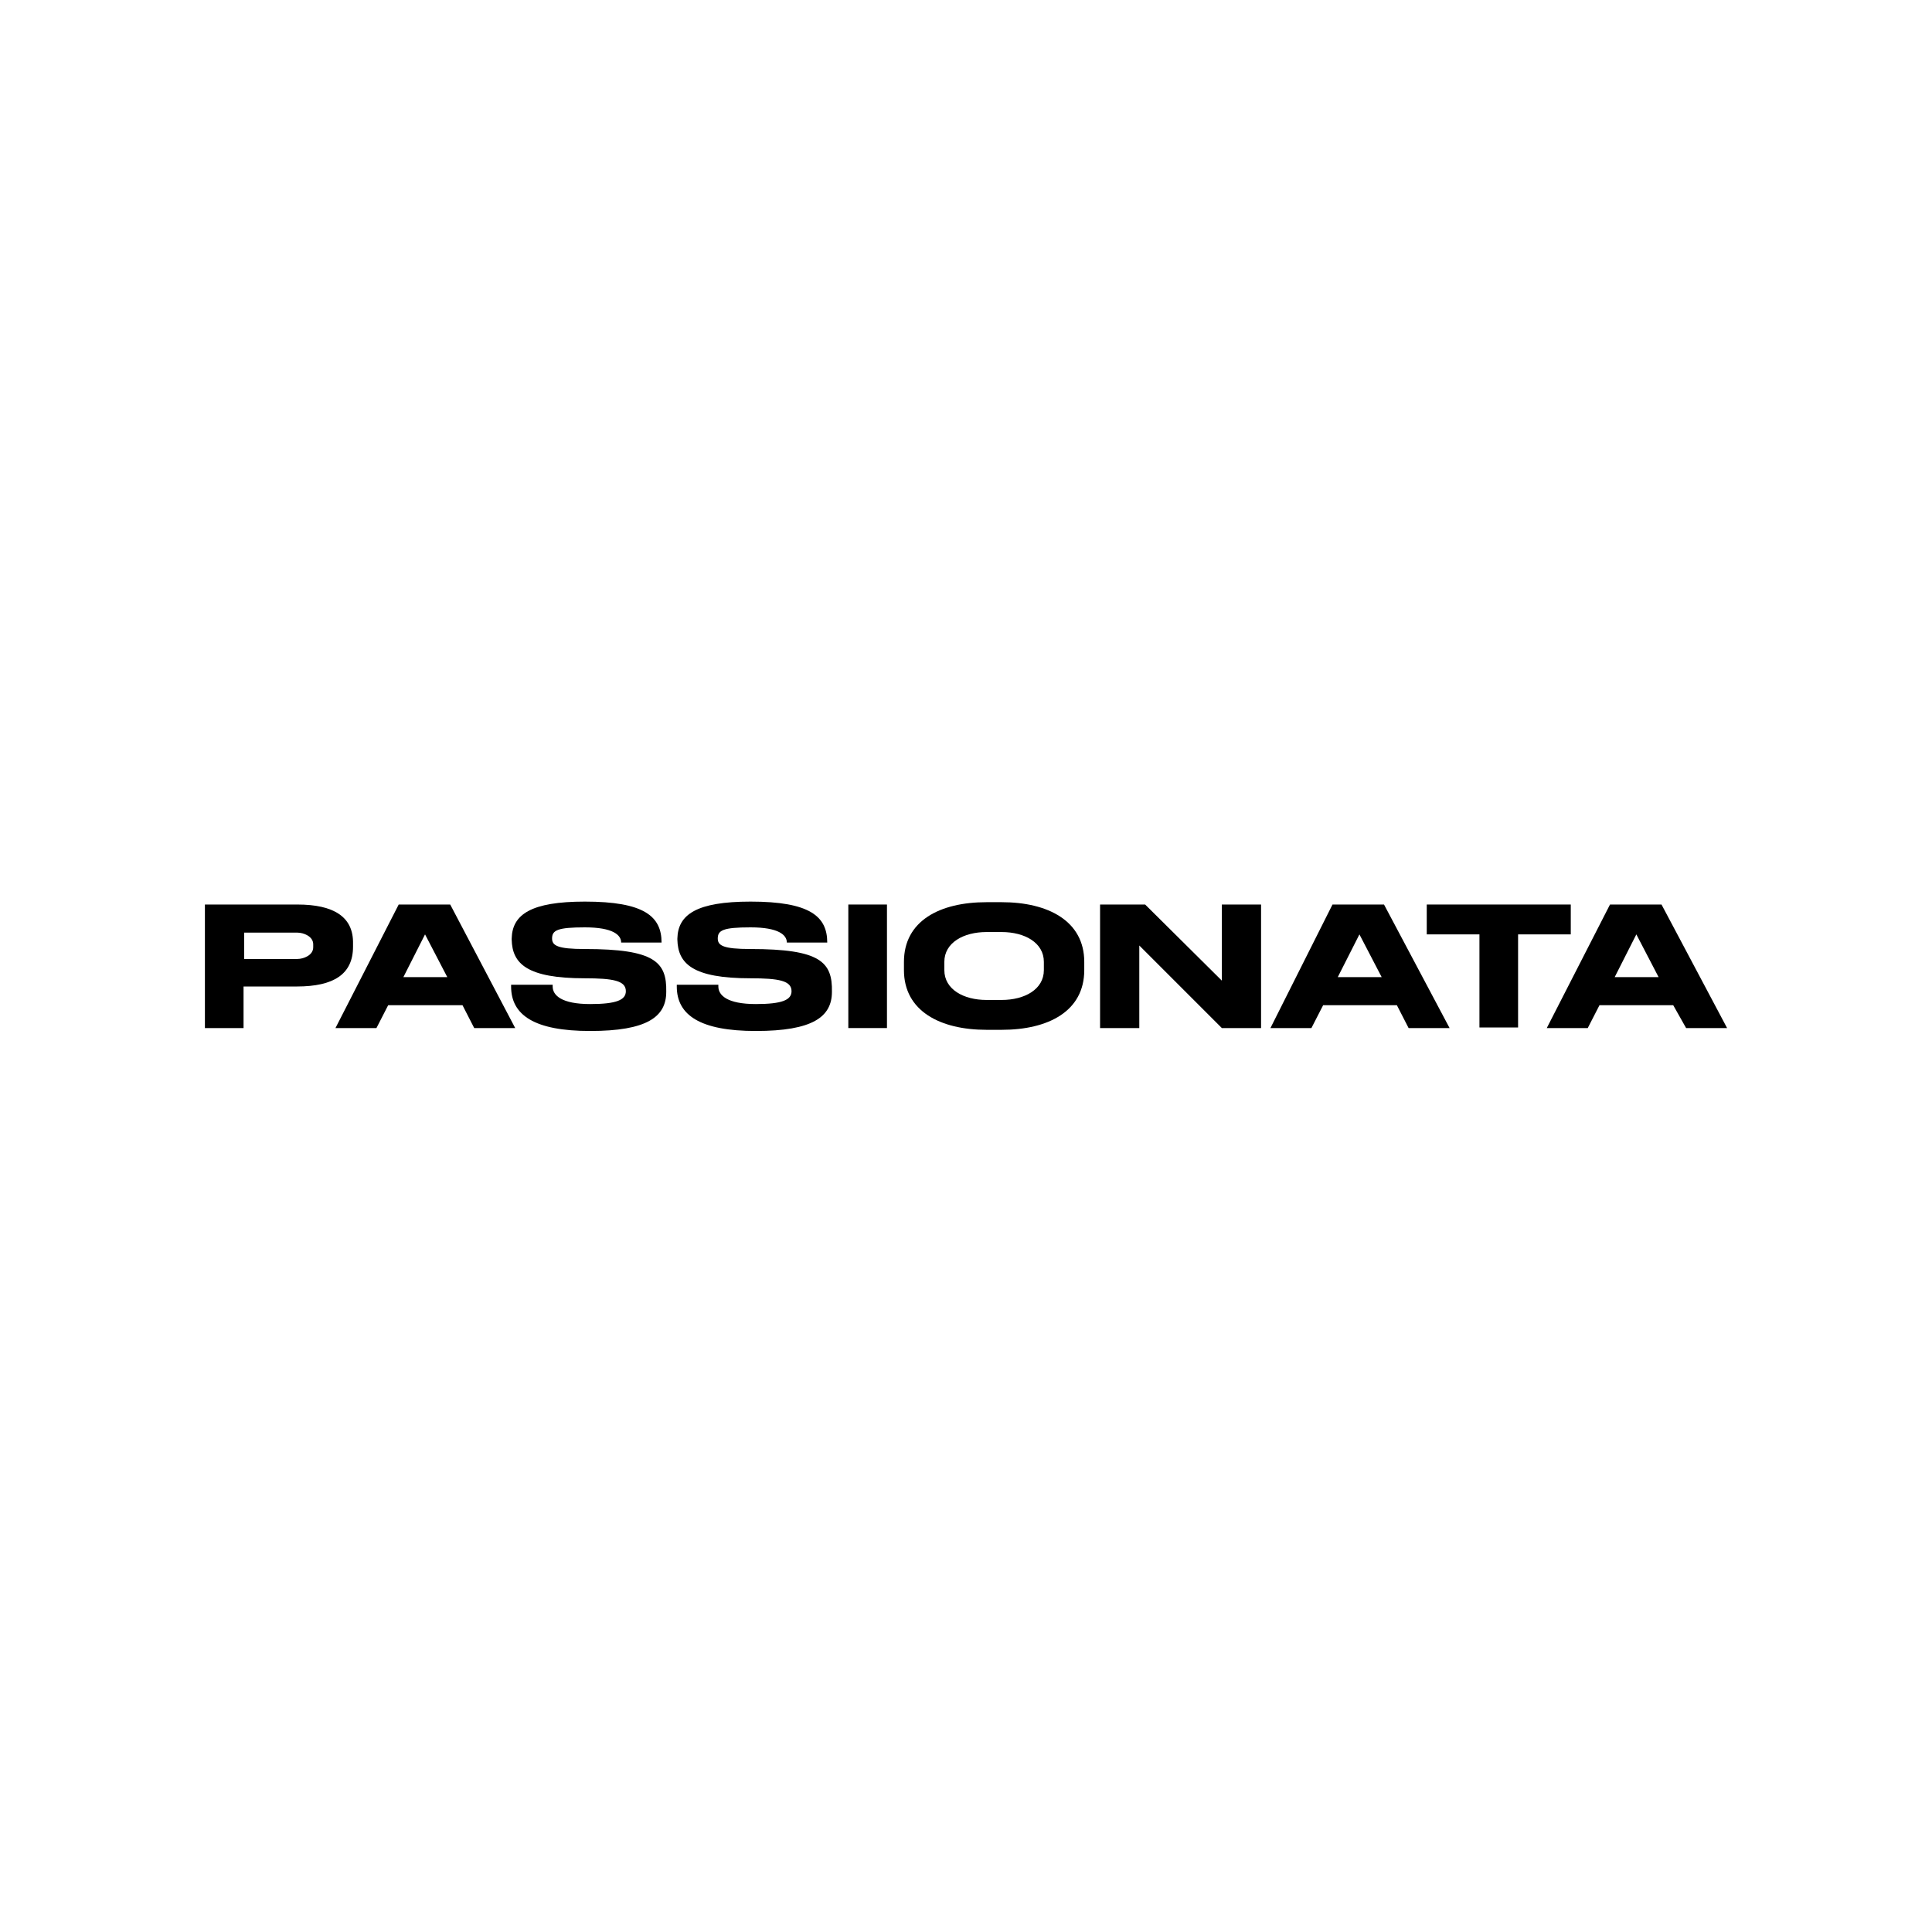 <?xml version="1.0" encoding="utf-8"?>
<!-- Generator: Adobe Illustrator 26.3.1, SVG Export Plug-In . SVG Version: 6.00 Build 0)  -->
<svg version="1.1" id="Calque_1" width="500px" height="500px" xmlns="http://www.w3.org/2000/svg" xmlns:xlink="http://www.w3.org/1999/xlink" x="0px" y="0px"
	 viewBox="0 0 330 150" enable-background="new 0 0 330 150" xml:space="preserve">
<g>
	<path d="M288,85.6h7l-11.2-21.1H275l-10.8,21.1h7l2-3.9h12.6L288,85.6z M275.8,76.9l3.7-7.3l3.8,7.3H275.8z"/>
	<polygon points="268.3,64.5 243.7,64.5 243.7,69.6 252.7,69.6 252.7,85.5 259.3,85.5 259.3,69.6 268.3,69.6 	"/>
	<path d="M240.6,85.6h7l-11.2-21.1h-8.8L217,85.6h7l2-3.9h12.6L240.6,85.6z M228.5,76.9l3.7-7.3l3.8,7.3H228.5z"/>
	<polygon points="208.7,64.5 208.7,77.5 195.6,64.5 194.6,64.5 189,64.5 187.9,64.5 187.9,85.6 194.6,85.6 194.6,71.5 208.7,85.6 
		215.4,85.6 215.4,64.5 	"/>
	<path d="M171.1,64.1h-2.6c-8,0-14.1,3.2-14.1,10.2v1.4c0,7,6.2,10.2,14.1,10.2h2.6c8,0,14.1-3.2,14.1-10.2v-1.4
		C185.2,67.3,179,64.1,171.1,64.1z M178.3,75.7c0,3.3-3.3,5.1-7.2,5.1h-2.6c-3.9,0-7.2-1.8-7.2-5.1v-1.4c0-3.3,3.3-5.1,7.2-5.1h2.6
		c3.9,0,7.2,1.8,7.2,5.1V75.7z"/>
	<rect x="144.9" y="64.5" width="6.6" height="21.1"/>
	<path d="M128.2,72.1c-4.7,0-5.6-0.6-5.6-1.8c0-1.4,0.9-1.9,5.6-1.9c4.8,0,6.2,1.3,6.2,2.6h6.9c0-4.5-3-7-13.1-7
		c-9.2,0-12.4,2.2-12.5,6.3l0,0c0,0,0,0,0,0.1c0,0,0,0,0,0.1l0,0c0.1,4.1,2.6,6.6,12.5,6.6c4.8,0,7,0.4,7,2.2c0,1.5-1.6,2.2-6.1,2.2
		c-4.9,0-6.4-1.5-6.4-3v-0.3h-7.1v0.3c0,4.9,4,7.6,13.5,7.6c9.7,0,13-2.4,13-6.7C142.2,74.3,140.1,72.1,128.2,72.1z"/>
	<path d="M99.9,72.1c-4.7,0-5.6-0.6-5.6-1.8c0-1.4,0.9-1.9,5.6-1.9c4.8,0,6.2,1.3,6.2,2.6h6.9c0-4.5-3-7-13.1-7
		c-9.2,0-12.4,2.2-12.5,6.3l0,0c0,0,0,0,0,0.1c0,0,0,0,0,0.1l0,0c0.1,4.1,2.6,6.6,12.5,6.6c4.8,0,7,0.4,7,2.2c0,1.5-1.6,2.2-6.1,2.2
		c-4.9,0-6.4-1.5-6.4-3v-0.3h-7.1v0.3c0,4.9,4,7.6,13.5,7.6c9.7,0,13-2.4,13-6.7C113.9,74.3,111.8,72.1,99.9,72.1z"/>
	<path d="M81,85.6h7L76.9,64.5h-8.8L57.3,85.6h7l2-3.9H79L81,85.6z M68.9,76.9l3.7-7.3l3.8,7.3H68.9z"/>
	<path d="M50.8,64.5H35v21.1h6.6v-7.1h9.1c6.3,0,9.6-2.1,9.6-6.8v-0.5C60.4,66.6,57,64.5,50.8,64.5z M53.5,71.8c0,1.4-1.7,2-2.7,2
		h-9.1v-4.5h9.1c1,0,2.7,0.6,2.7,2C53.5,71.3,53.5,71.8,53.5,71.8z"/>
</g>
</svg>
